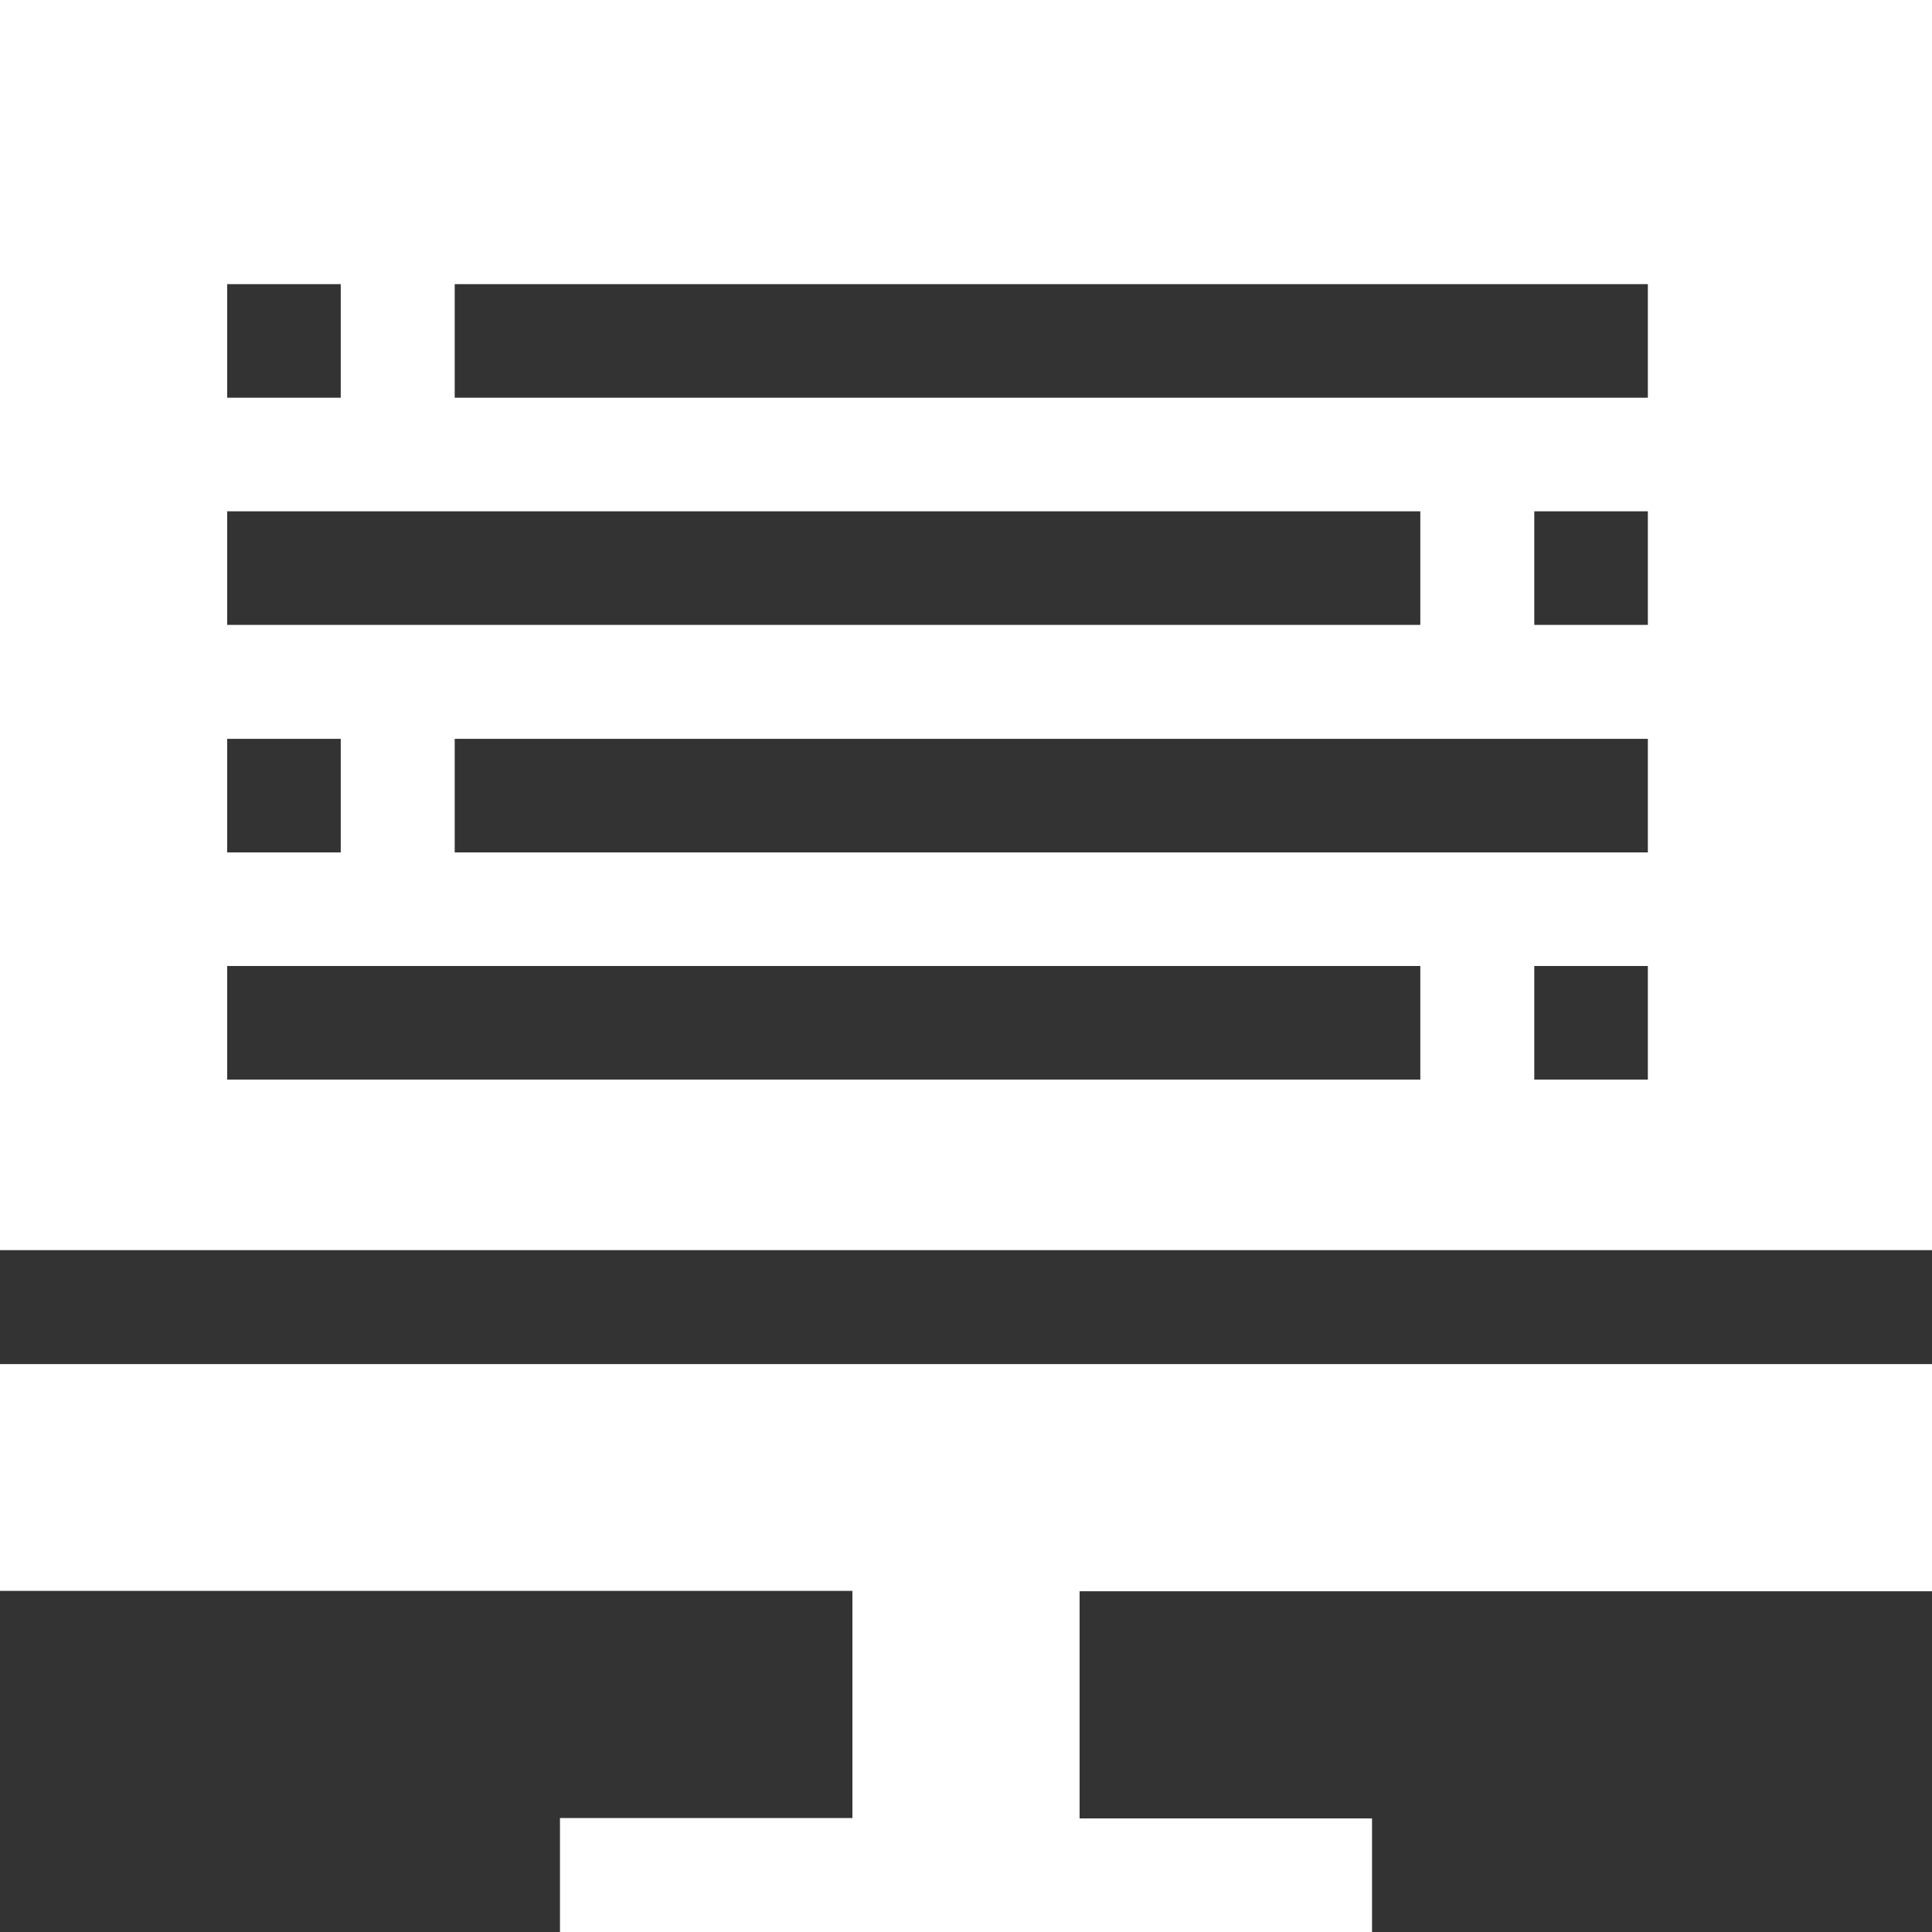 <?xml version="1.0" encoding="utf-8"?>
<!-- Generator: Adobe Illustrator 22.0.0, SVG Export Plug-In . SVG Version: 6.00 Build 0)  -->
<svg version="1.1" id="Layer_1" xmlns="http://www.w3.org/2000/svg" xmlns:xlink="http://www.w3.org/1999/xlink" x="0px" y="0px"
	 viewBox="0 0 512 512" style="enable-background:new 0 0 512 512;" xml:space="preserve">
<rect x="0" y="0" width="512" height="512" fill="#333333" stroke="none"/>
<style type="text/css">
	.st0{fill:#FFFFFF;}
</style>
<g>
	<path class="st0" d="M0,0v331.3h512V0H0z M60.2,75.3h30.1v30.1H60.2V75.3z M60.2,135.5h316.2v30.1H60.2V135.5z M60.2,195.8h30.1
		v30.1H60.2V195.8z M376.5,286.1H60.2V256h316.2V286.1z M436.7,286.1h-30.1V256h30.1V286.1z M436.7,225.9H120.5v-30.1h316.2V225.9z
		 M436.7,165.6h-30.1v-30.1h30.1V165.6z M436.7,105.4H120.5V75.3h316.2V105.4z"/>
	<path class="st0" d="M0,421.6h225.9v60.2h-77.5V512h215.2v-30.1h-77.5v-60.2H512v-60.2H0V421.6z"/>
</g>
</svg>
